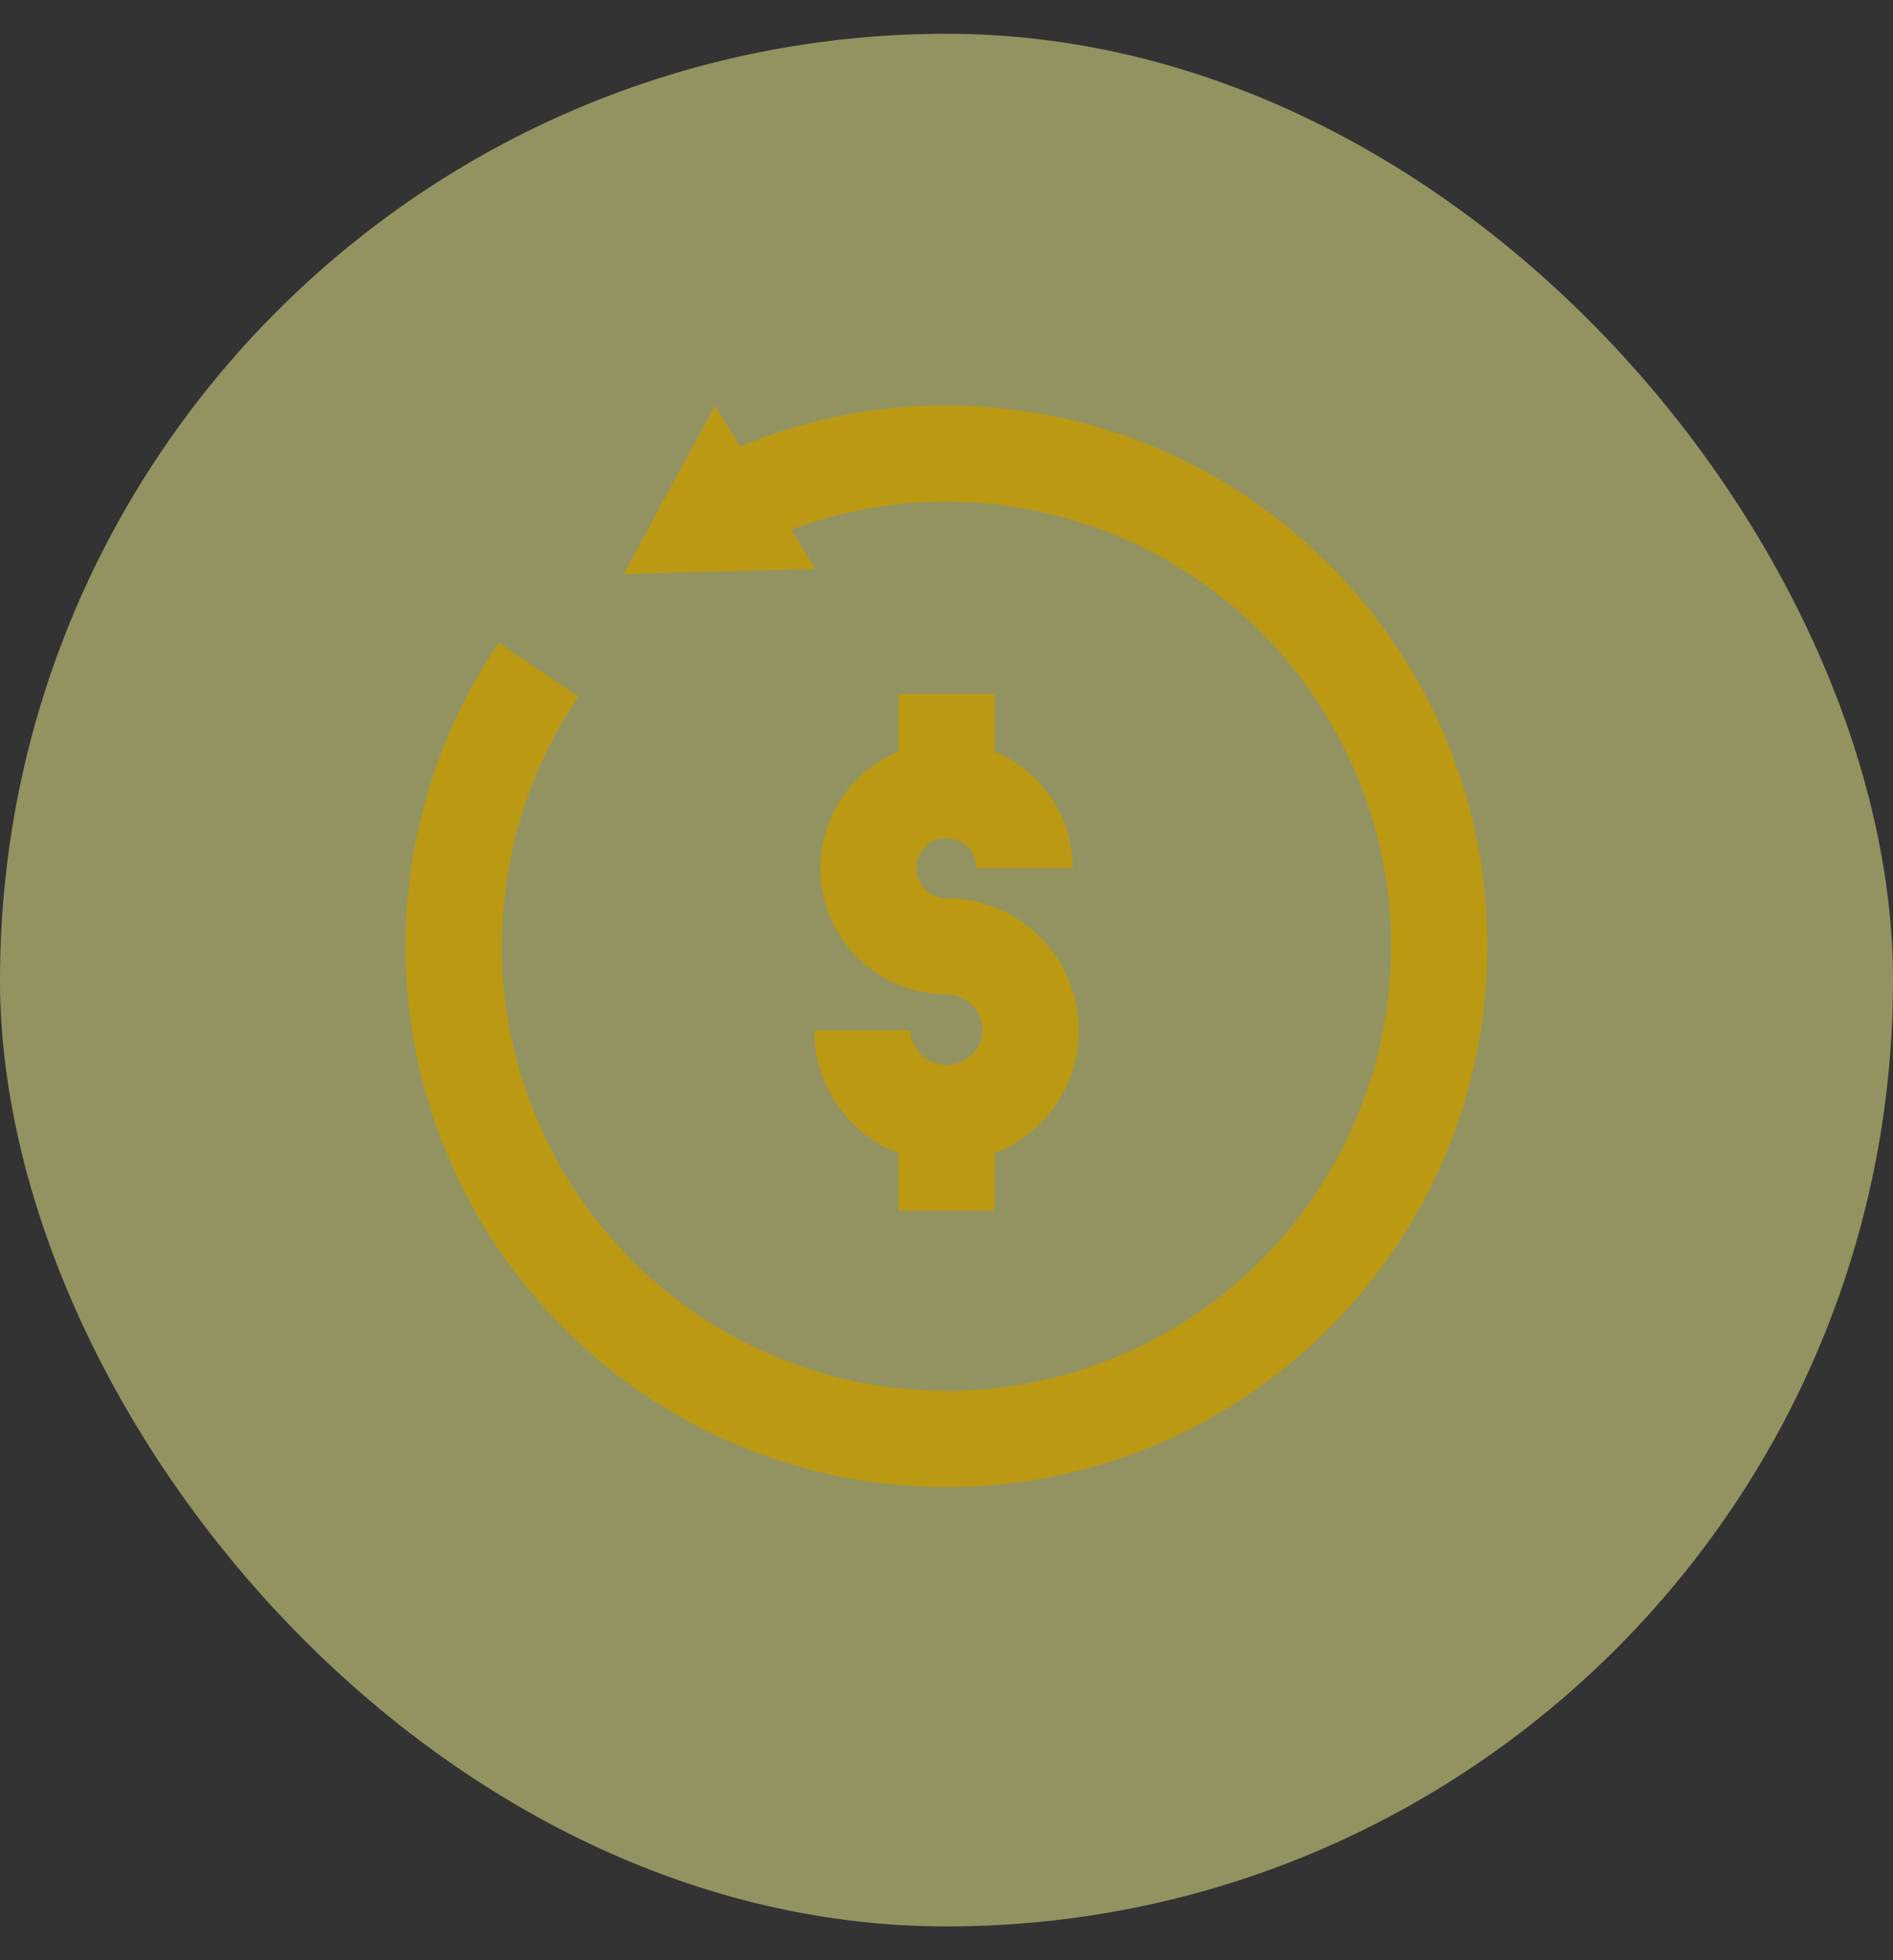 <svg xmlns="http://www.w3.org/2000/svg" width="28" height="29" fill="none" viewBox="0 0 28 29"><rect x="0" y="0" width="28" height="29" fill="#333333" stroke="none"/><rect width="28" height="28" y=".5" fill="#f5f593" fill-opacity=".5" rx="14"/><path fill="#bb9913" d="M14.534 15.244a.533.533 0 0 0-.533-.533 1.87 1.87 0 0 1-1.867-1.867 1.87 1.87 0 0 1 1.156-1.725v-.852h1.422v.852a1.87 1.87 0 0 1 1.155 1.725h-1.422a.445.445 0 1 0-.444.445c1.078 0 1.955.877 1.955 1.955 0 .828-.517 1.535-1.244 1.82v.847H13.29v-.847a1.96 1.96 0 0 1-1.245-1.82h1.422a.534.534 0 0 0 1.067 0M14.001 6a7.9 7.9 0 0 0-3.053.606L10.576 6 9.225 8.493l2.835-.076-.356-.581a6.5 6.5 0 0 1 2.297-.414A6.585 6.585 0 0 1 20.578 14a6.585 6.585 0 0 1-6.577 6.578A6.585 6.585 0 0 1 7.423 14c0-1.325.392-2.602 1.133-3.693l-1.176-.8A7.96 7.96 0 0 0 6 14c0 4.411 3.589 8 8 8s8-3.589 8-8-3.588-8-8-8"/></svg>
